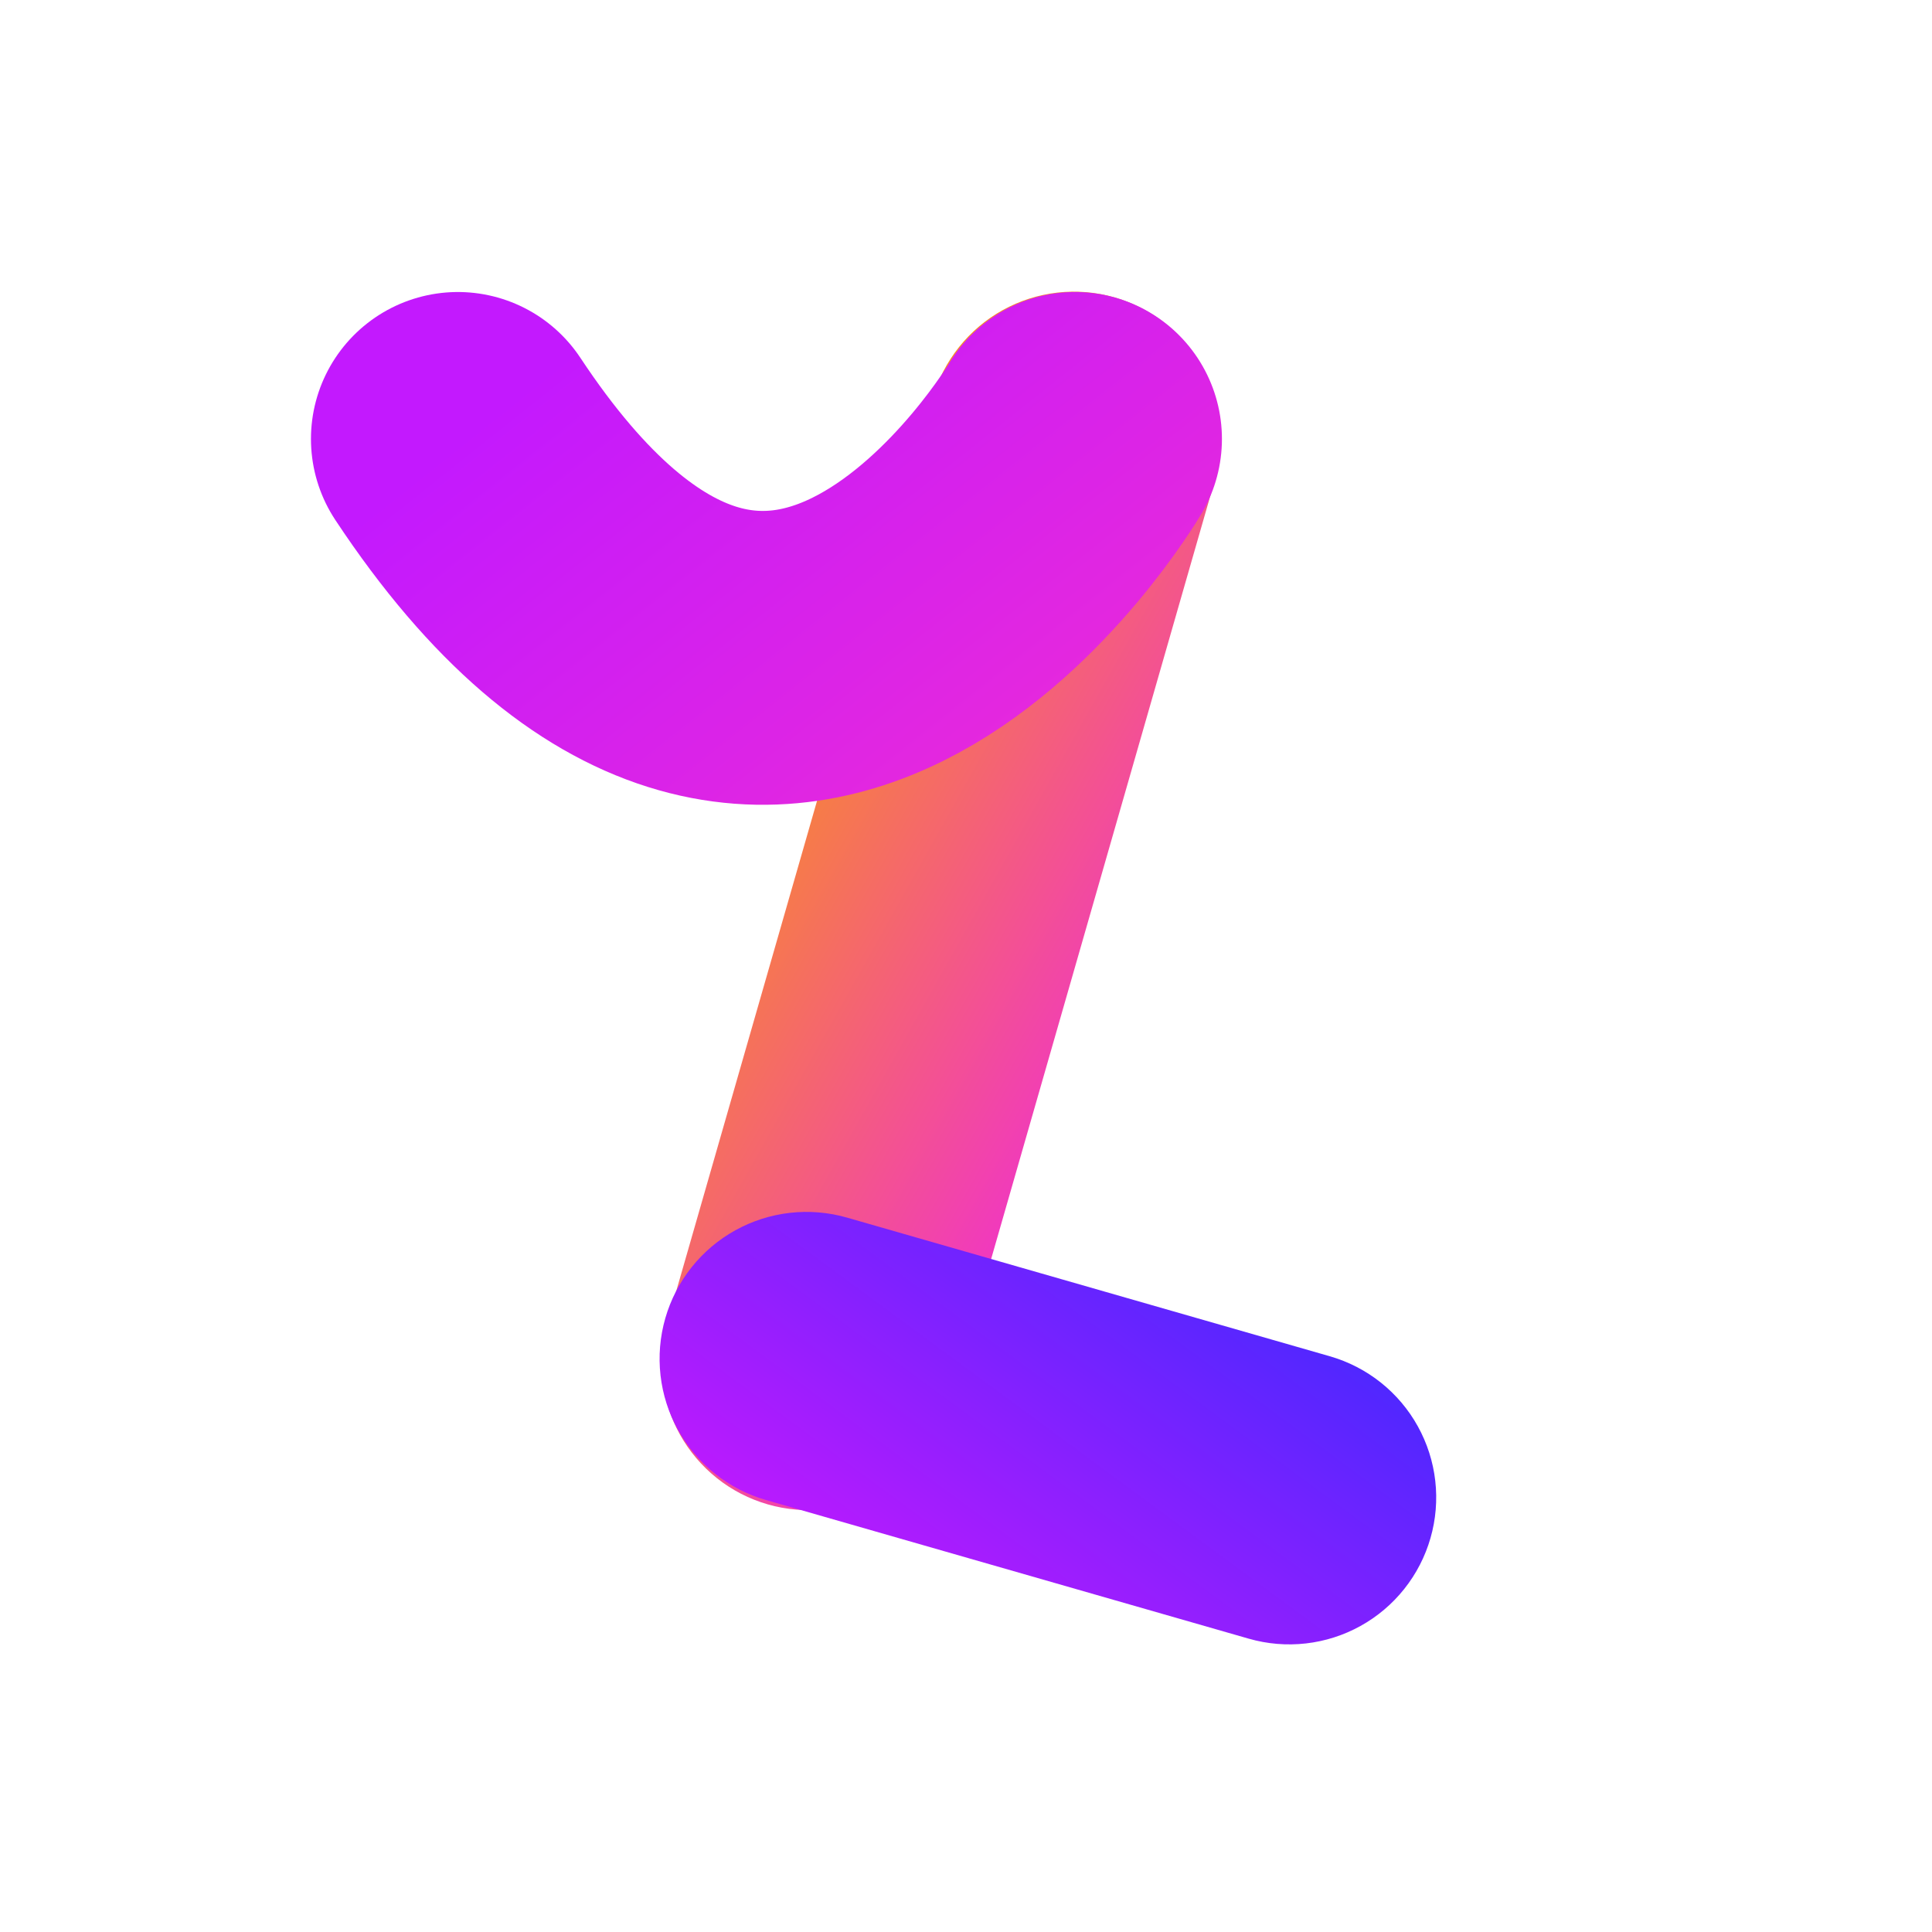 <?xml version="1.0" encoding="utf-8"?>
<svg width="1000px" height="1000px" viewBox="0 0 1000 1000" version="1.1" xmlns:xlink="http://www.w3.org/1999/xlink" xmlns="http://www.w3.org/2000/svg">
  <defs>
    <linearGradient x1="0" y1="0" x2="1" y2="1" id="gradient_1">
      <stop offset="0" stop-color="#F8931F" />
      <stop offset="1" stop-color="#F02DD3" />
    </linearGradient>
    <linearGradient x1="0" y1="0" x2="1" y2="1" id="gradient_2">
      <stop offset="0" stop-color="#4728FF" />
      <stop offset="1" stop-color="#C319FE" />
    </linearGradient>
    <linearGradient x1="0" y1="0" x2="1" y2="1" id="gradient_3">
      <stop offset="0" stop-color="#C319FE" />
      <stop offset="1" stop-color="#F02DD3" />
    </linearGradient>
    <filter filterUnits="userSpaceOnUse" color-interpolation-filters="sRGB" id="filter_1">
      <feFlood flood-opacity="0" result="BackgroundImageFix" />
      <feColorMatrix in="SourceAlpha" type="matrix" values="0 0 0 0 0 0 0 0 0 0 0 0 0 0 0 0 0 0 127 0" />
      <feMorphology radius="1" operator="dilate" in="SourceAlpha" result="effect0_dropShadow" />
      <feOffset dx="0" dy="2" />
      <feGaussianBlur stdDeviation="9.5" />
      <feColorMatrix type="matrix" values="0 0 0 0 0.392 0 0 0 0 0.392 0 0 0 0 0.392 0 0 0 0.498 0" />
      <feBlend mode="normal" in2="BackgroundImageFix" result="effect0_dropShadow" />
      <feBlend mode="normal" in="SourceGraphic" in2="effect0_dropShadow" result="shape" />
    </filter>
    <rect width="1000" height="1000" id="artboard_1" />
    <clipPath id="clip_1">
      <use xlink:href="#artboard_1" clip-rule="evenodd" />
    </clipPath>
  </defs>
  <g id="Logo-Copy" clip-path="url(#clip_1)">
    <g id="Group" transform="translate(237 131)">
      <path d="M76.05 2.28885e-05L76.052 2.28879e-05Q77.919 2.2326e-05 79.783 0.092Q81.648 0.183 83.506 0.366Q85.364 0.549 87.21 0.823Q89.057 1.097 90.888 1.461Q92.719 1.826 94.53 2.279Q96.341 2.733 98.128 3.275Q99.914 3.817 101.672 4.446Q103.43 5.075 105.155 5.789Q106.879 6.503 108.567 7.302Q110.255 8.1 111.901 8.98Q113.548 9.86 115.149 10.82Q116.75 11.78 118.303 12.817Q119.855 13.854 121.354 14.966Q122.854 16.078 124.297 17.262Q125.74 18.447 127.123 19.701Q128.507 20.954 129.827 22.274Q131.147 23.595 132.401 24.978Q133.654 26.361 134.839 27.804Q136.023 29.247 137.135 30.747Q138.247 32.246 139.285 33.799Q140.322 35.351 141.282 36.952Q142.241 38.554 143.121 40.2Q144.001 41.847 144.8 43.534Q145.598 45.222 146.312 46.947Q147.027 48.672 147.656 50.429Q148.285 52.187 148.827 53.974Q149.369 55.76 149.822 57.571Q150.276 59.382 150.64 61.213Q151.004 63.044 151.278 64.891Q151.552 66.738 151.735 68.596Q151.918 70.453 152.01 72.318Q152.101 74.183 152.101 76.05L152.101 574.06Q152.101 575.927 152.009 577.792Q151.918 579.657 151.735 581.515Q151.552 583.372 151.278 585.219Q151.004 587.066 150.64 588.897Q150.275 590.728 149.822 592.539Q149.368 594.35 148.826 596.136Q148.284 597.923 147.655 599.681Q147.026 601.438 146.312 603.163Q145.598 604.888 144.799 606.576Q144.001 608.263 143.121 609.91Q142.241 611.556 141.281 613.158Q140.321 614.759 139.284 616.311Q138.247 617.863 137.135 619.363Q136.023 620.863 134.838 622.306Q133.654 623.749 132.4 625.132Q131.147 626.515 129.827 627.835Q128.506 629.156 127.123 630.409Q125.74 631.663 124.297 632.847Q122.854 634.032 121.354 635.144Q119.855 636.256 118.302 637.293Q116.75 638.33 115.149 639.29Q113.547 640.25 111.901 641.13Q110.255 642.01 108.567 642.808Q106.879 643.606 105.154 644.321Q103.43 645.035 101.672 645.664Q99.914 646.293 98.127 646.835Q96.341 647.377 94.53 647.831Q92.719 648.284 90.888 648.649Q89.057 649.013 87.21 649.287Q85.364 649.561 83.506 649.744Q81.648 649.927 79.783 650.018Q77.918 650.11 76.052 650.11L76.049 650.11Q74.183 650.11 72.318 650.018Q70.453 649.927 68.595 649.744Q66.737 649.561 64.891 649.287Q63.044 649.013 61.213 648.649Q59.382 648.284 57.571 647.831Q55.76 647.377 53.974 646.835Q52.187 646.293 50.429 645.664Q48.672 645.035 46.947 644.321Q45.222 643.607 43.534 642.808Q41.847 642.01 40.2 641.13Q38.554 640.25 36.952 639.29Q35.351 638.331 33.799 637.293Q32.247 636.256 30.747 635.144Q29.247 634.032 27.804 632.848Q26.361 631.663 24.978 630.409Q23.595 629.156 22.275 627.836Q20.954 626.516 19.701 625.132Q18.447 623.749 17.263 622.306Q16.078 620.863 14.966 619.363Q13.854 617.864 12.817 616.311Q11.78 614.759 10.82 613.158Q9.86 611.557 8.98 609.91Q8.1 608.264 7.302 606.576Q6.504 604.888 5.789 603.164Q5.075 601.439 4.446 599.681Q3.817 597.923 3.275 596.137Q2.733 594.35 2.279 592.539Q1.826 590.728 1.461 588.897Q1.097 587.066 0.823 585.219Q0.549 583.373 0.366 581.515Q0.183 579.657 0.092 577.792Q0 575.928 0 574.061L2.85595e-05 76.05Q2.78584e-05 74.183 0.092 72.318Q0.183 70.454 0.366 68.596Q0.549 66.738 0.823 64.891Q1.097 63.044 1.461 61.213Q1.826 59.382 2.279 57.571Q2.733 55.76 3.275 53.974Q3.817 52.187 4.446 50.429Q5.075 48.672 5.789 46.947Q6.503 45.222 7.302 43.534Q8.1 41.847 8.98 40.2Q9.86 38.554 10.82 36.952Q11.78 35.351 12.817 33.799Q13.854 32.246 14.966 30.747Q16.078 29.247 17.262 27.804Q18.447 26.361 19.701 24.978Q20.954 23.595 22.274 22.274Q23.595 20.954 24.978 19.701Q26.361 18.447 27.804 17.262Q29.247 16.078 30.747 14.966Q32.246 13.854 33.799 12.817Q35.351 11.78 36.952 10.82Q38.554 9.86 40.2 8.98Q41.847 8.1 43.534 7.302Q45.222 6.503 46.947 5.789Q48.672 5.075 50.429 4.446Q52.187 3.817 53.974 3.275Q55.76 2.733 57.571 2.279Q59.382 1.826 61.213 1.461Q63.044 1.097 64.891 0.823Q66.738 0.549 68.596 0.366Q70.453 0.183 72.318 0.092Q74.183 2.34503e-05 76.05 2.28885e-05L76.05 2.28885e-05Z" transform="matrix(0.961 0.276 -0.276 0.961 267.322 0)" id="Rectangle" fill="url(#gradient_1)" fill-rule="evenodd" stroke="none" filter="url(#filter_1)" />
      <path d="M76.049 0L76.051 0Q77.918 0 79.782 0.092Q81.647 0.184 83.505 0.367Q85.363 0.55 87.21 0.823Q89.056 1.097 90.887 1.462Q92.718 1.826 94.529 2.279Q96.34 2.733 98.127 3.275Q99.913 3.817 101.671 4.446Q103.429 5.075 105.154 5.789Q106.878 6.504 108.566 7.302Q110.254 8.1 111.9 8.98Q113.547 9.86 115.148 10.82Q116.749 11.78 118.301 12.817Q119.854 13.854 121.353 14.966Q122.853 16.078 124.296 17.262Q125.739 18.447 127.122 19.701Q128.505 20.954 129.826 22.274Q131.146 23.594 132.399 24.978Q133.653 26.361 134.837 27.804Q136.022 29.247 137.134 30.747Q138.246 32.246 139.283 33.798Q140.32 35.351 141.28 36.952Q142.24 38.553 143.12 40.2Q144 41.846 144.798 43.534Q145.596 45.221 146.311 46.946Q147.025 48.671 147.654 50.429Q148.283 52.187 148.825 53.973Q149.367 55.76 149.821 57.571Q150.274 59.382 150.639 61.212Q151.003 63.044 151.277 64.89Q151.551 66.737 151.734 68.595Q151.917 70.453 152.008 72.317Q152.1 74.182 152.1 76.049L152.1 336.096Q152.1 337.963 152.008 339.828Q151.917 341.692 151.734 343.55Q151.551 345.408 151.277 347.255Q151.003 349.101 150.639 350.932Q150.274 352.763 149.821 354.574Q149.367 356.385 148.825 358.172Q148.283 359.958 147.654 361.716Q147.026 363.474 146.311 365.199Q145.597 366.924 144.798 368.611Q144 370.299 143.12 371.945Q142.24 373.592 141.28 375.193Q140.321 376.794 139.283 378.347Q138.246 379.899 137.134 381.398Q136.022 382.898 134.838 384.341Q133.653 385.784 132.4 387.167Q131.146 388.551 129.826 389.871Q128.506 391.191 127.122 392.445Q125.739 393.698 124.296 394.883Q122.853 396.067 121.353 397.179Q119.854 398.291 118.302 399.328Q116.749 400.366 115.148 401.325Q113.547 402.285 111.9 403.165Q110.254 404.045 108.566 404.843Q106.879 405.642 105.154 406.356Q103.429 407.07 101.671 407.699Q99.913 408.328 98.127 408.87Q96.341 409.412 94.529 409.866Q92.719 410.319 90.888 410.684Q89.056 411.048 87.21 411.322Q85.363 411.596 83.505 411.779Q81.647 411.962 79.783 412.053Q77.918 412.145 76.051 412.145L76.049 412.145Q74.182 412.145 72.318 412.053Q70.453 411.962 68.595 411.779Q66.737 411.596 64.891 411.322Q63.044 411.048 61.213 410.684Q59.382 410.319 57.571 409.866Q55.76 409.412 53.973 408.87Q52.187 408.328 50.429 407.699Q48.671 407.07 46.947 406.356Q45.222 405.642 43.534 404.843Q41.846 404.045 40.2 403.165Q38.553 402.285 36.952 401.325Q35.351 400.366 33.799 399.328Q32.246 398.291 30.747 397.179Q29.247 396.067 27.804 394.883Q26.361 393.698 24.978 392.445Q23.595 391.191 22.274 389.871Q20.954 388.551 19.701 387.167Q18.447 385.784 17.263 384.341Q16.078 382.898 14.966 381.398Q13.854 379.899 12.817 378.347Q11.78 376.794 10.82 375.193Q9.86 373.592 8.98 371.945Q8.1 370.299 7.302 368.611Q6.504 366.923 5.789 365.199Q5.075 363.474 4.446 361.716Q3.817 359.958 3.275 358.172Q2.733 356.385 2.279 354.574Q1.826 352.763 1.462 350.932Q1.097 349.101 0.823 347.255Q0.549 345.408 0.366 343.55Q0.183 341.692 0.092 339.828Q0 337.963 0 336.096L6.19414e-05 76.05Q6.04209e-05 74.183 0.092 72.318Q0.183 70.454 0.366 68.596Q0.549 66.738 0.823 64.891Q1.097 63.044 1.461 61.213Q1.826 59.382 2.279 57.571Q2.733 55.76 3.275 53.974Q3.817 52.187 4.446 50.429Q5.074 48.672 5.789 46.947Q6.503 45.222 7.302 43.535Q8.1 41.847 8.98 40.2Q9.86 38.554 10.82 36.953Q11.779 35.351 12.817 33.799Q13.854 32.247 14.966 30.747Q16.078 29.248 17.262 27.805Q18.447 26.361 19.7 24.978Q20.954 23.595 22.274 22.275Q23.594 20.955 24.978 19.701Q26.361 18.447 27.804 17.263Q29.247 16.079 30.747 14.966Q32.246 13.854 33.798 12.817Q35.351 11.78 36.952 10.82Q38.553 9.86 40.2 8.98Q41.846 8.1 43.534 7.302Q45.221 6.504 46.946 5.789Q48.671 5.075 50.429 4.446Q52.187 3.817 53.973 3.275Q55.76 2.733 57.571 2.28Q59.381 1.826 61.212 1.462Q63.044 1.098 64.89 0.824Q66.737 0.55 68.595 0.367Q70.453 0.184 72.317 0.092Q74.182 0 76.049 0L76.049 0Z" transform="matrix(-0.276 0.961 -0.961 -0.276 526.336 592.547)" id="Rectangle-Copy" fill="url(#gradient_2)" fill-rule="evenodd" stroke="none" filter="url(#filter_1)" />
      <path d="M319.418 0C319.418 0 168.723 254.956 0 0" transform="translate(0 94.197)" id="New-shape" fill="none" fill-rule="evenodd" stroke="url(#gradient_3)" stroke-width="152.1" stroke-linecap="round" stroke-linejoin="round" filter="url(#filter_1)" />
    </g>
  </g>
</svg>